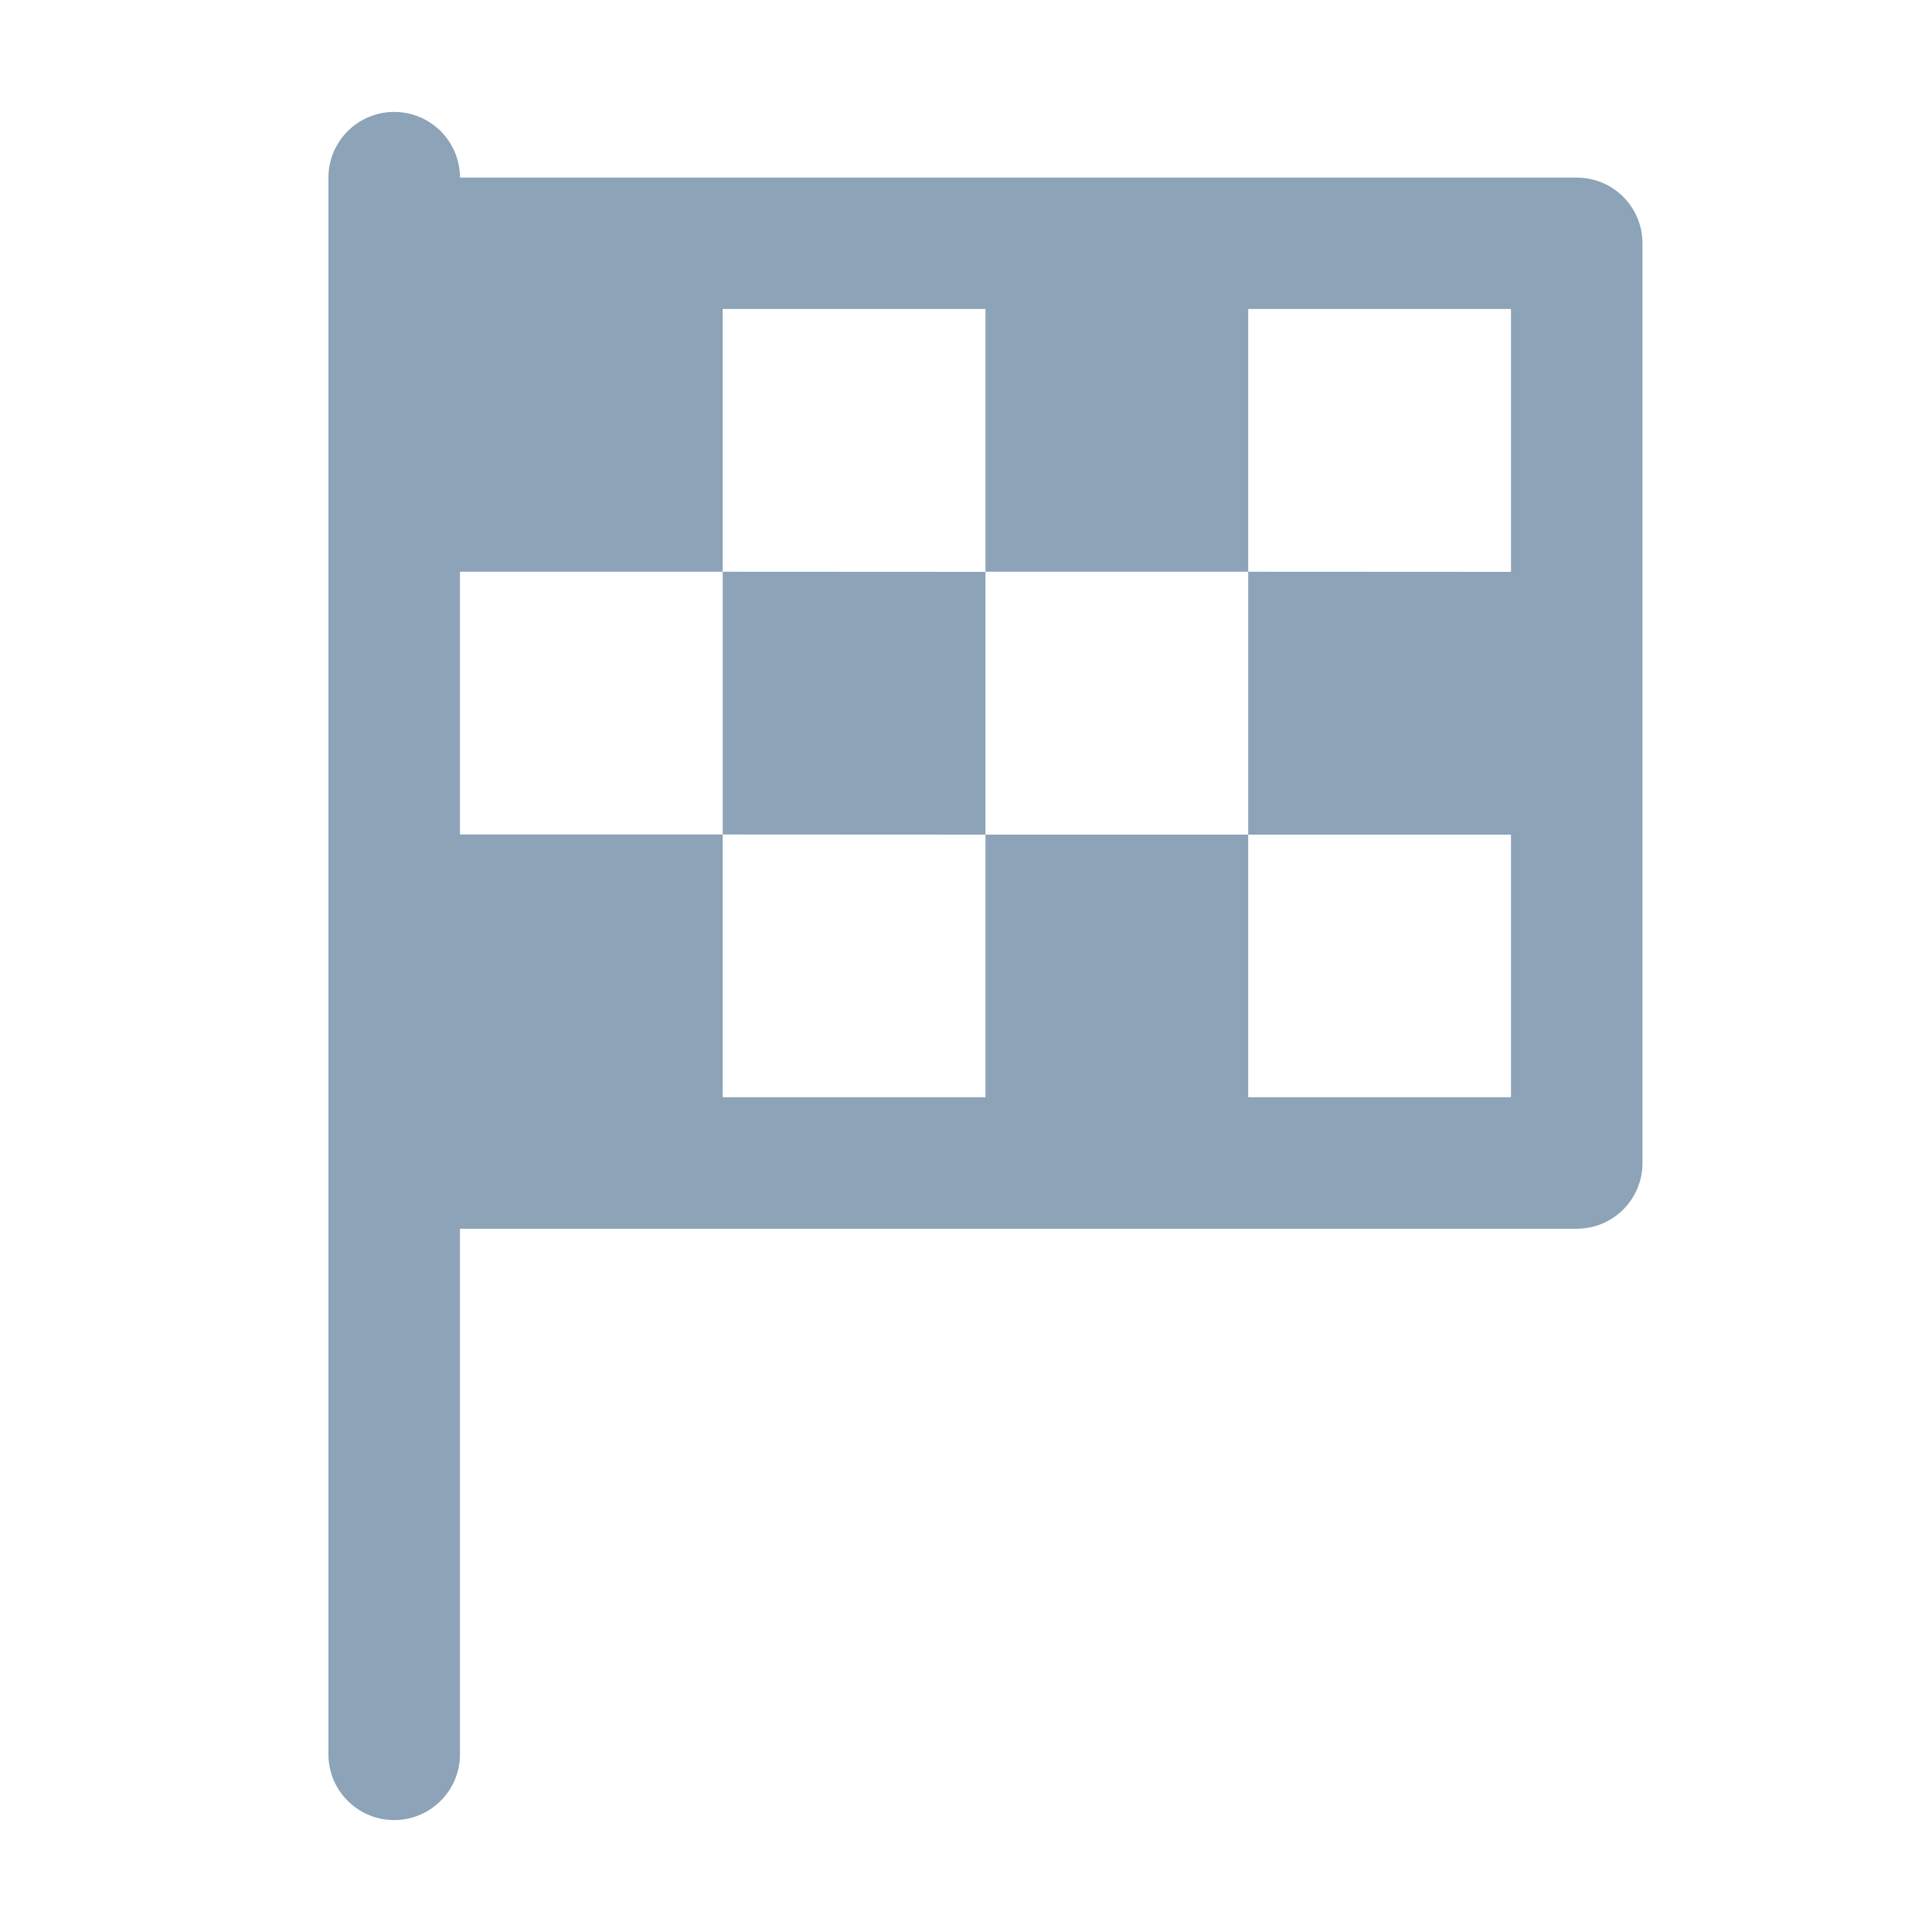 <svg width="14" height="14" viewBox="0 0 14 14" fill="none" xmlns="http://www.w3.org/2000/svg">
<g clip-path="url(#clip0_2206_1189)">
<path d="M3.333 8.904V12.713C3.333 12.976 3.119 13.189 2.856 13.189C2.594 13.189 2.38 12.976 2.38 12.713V1.287C2.38 1.024 2.594 0.811 2.856 0.811C3.119 0.811 3.333 1.024 3.333 1.287H11.426C11.689 1.287 11.902 1.5 11.902 1.763V8.428C11.902 8.691 11.689 8.904 11.426 8.904H3.333ZM5.237 2.239V4.143H3.333V6.047H5.237V7.951H10.949V2.239L5.237 2.239ZM7.141 2.239H9.045V4.143H7.141V2.239ZM5.237 4.143L7.141 4.144V6.048L5.237 6.047V4.143ZM9.045 4.143L10.949 4.144V6.048H9.045V4.143ZM7.141 6.048H9.045V7.952H7.141L7.141 6.048Z" fill="#8CA3B8"/>
</g>
<defs>
<clipPath id="clip0_2206_1189">
<rect width="13.33" height="13.33" fill="white" transform="translate(0 0.335)"/>
</clipPath>
</defs>
</svg>
